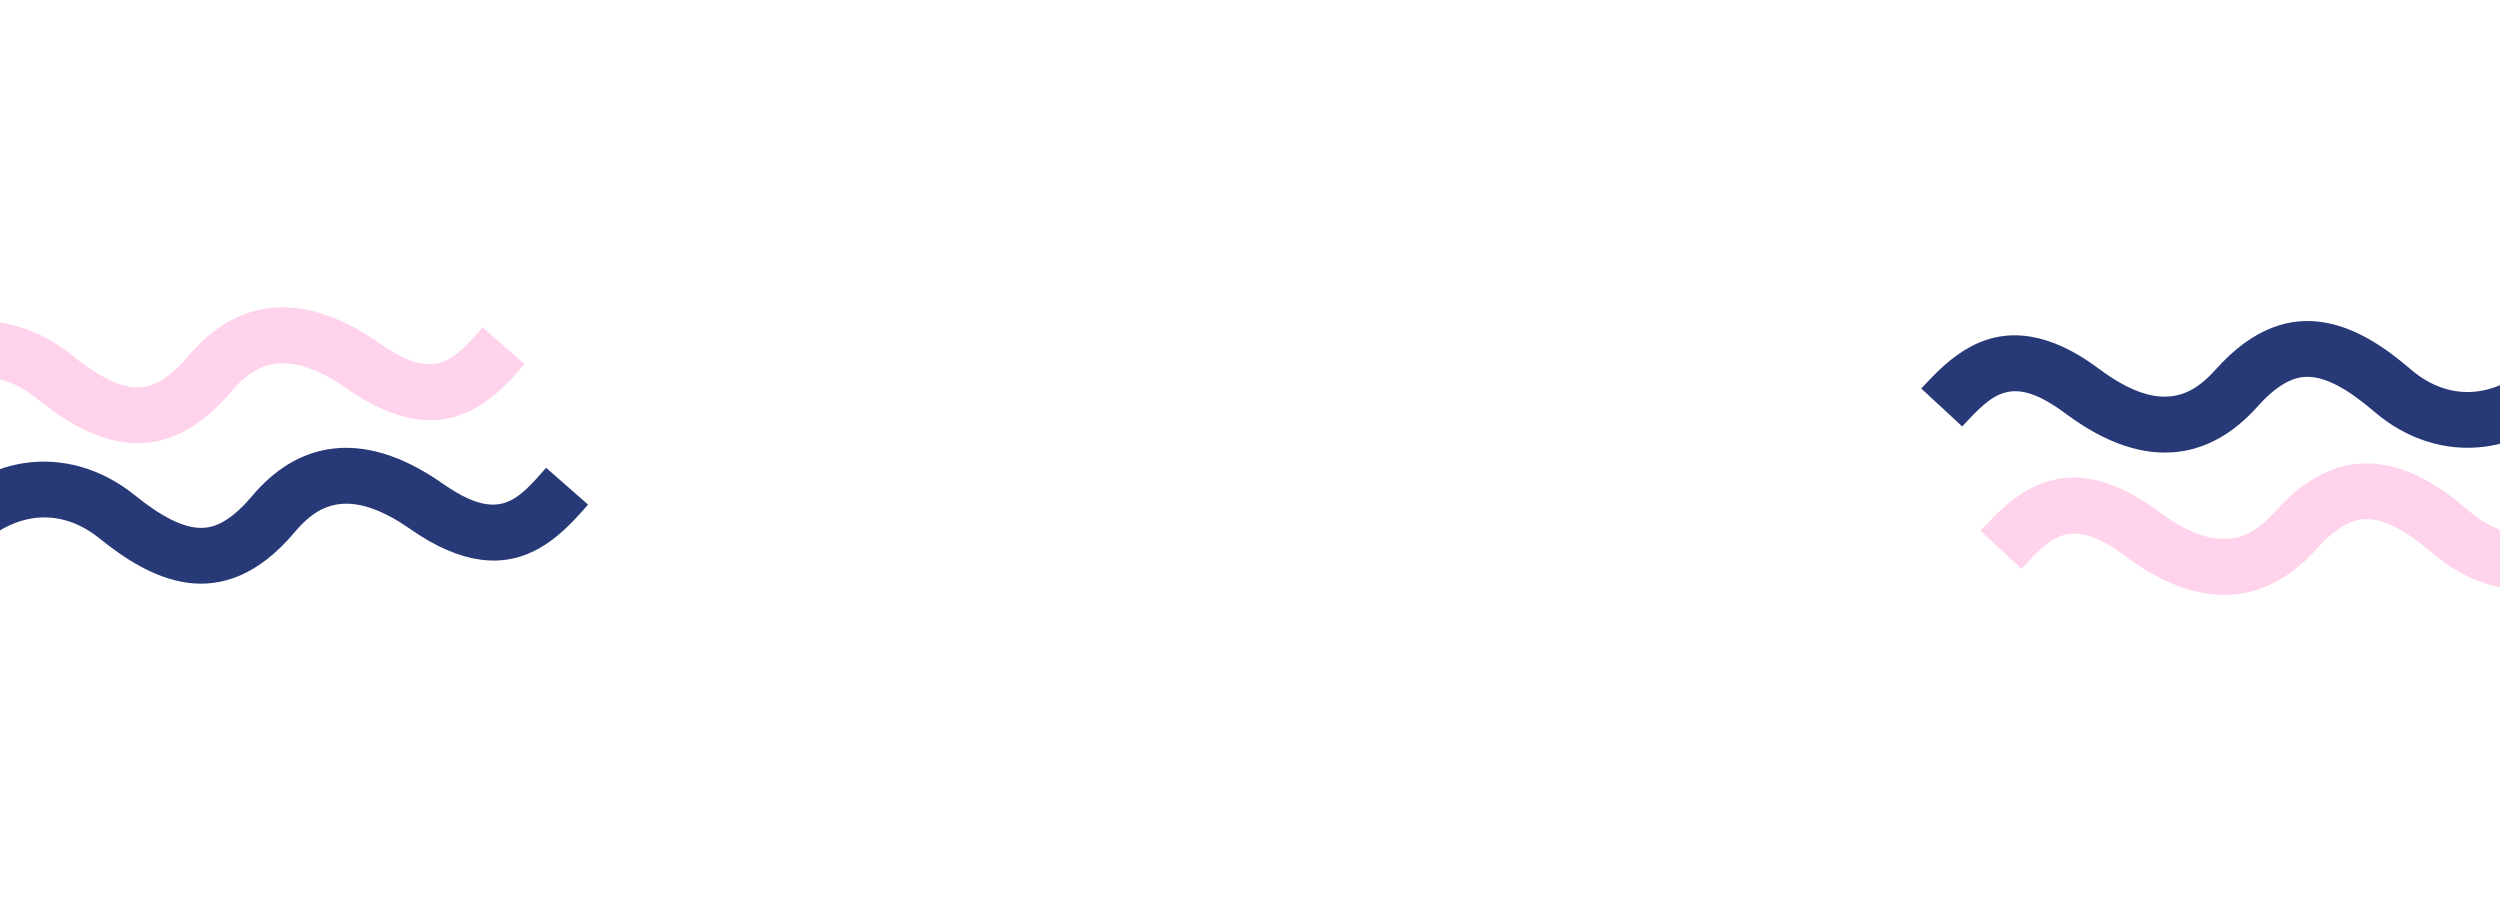 <svg version="1.2" xmlns="http://www.w3.org/2000/svg" viewBox="0 0 1740 634" width="1740" height="634"><defs><clipPath clipPathUnits="userSpaceOnUse" id="cp1"><path d="m-75.72 377.82l306.52-248.78 181.8 223.99-306.52 248.79z"/></clipPath><clipPath clipPathUnits="userSpaceOnUse" id="cp2"><path d="m-43.84 170.34l469.01 63.59-31.33 231.13-469.02-63.59z"/></clipPath><clipPath clipPathUnits="userSpaceOnUse" id="cp3"><path d="m-43.84 170.34l469.01 63.59-31.33 231.13-469.02-63.59z"/></clipPath><clipPath clipPathUnits="userSpaceOnUse" id="cp4"><path d="m-43.84 170.34l469.01 63.59-31.33 231.13-469.02-63.59z"/></clipPath><clipPath clipPathUnits="userSpaceOnUse" id="cp5"><path d="m-119.89 280.06l306.52-248.78 181.8 223.99-306.52 248.79z"/></clipPath><clipPath clipPathUnits="userSpaceOnUse" id="cp6"><path d="m-88.01 72.59l469.01 63.59-31.33 231.12-469.02-63.59z"/></clipPath><clipPath clipPathUnits="userSpaceOnUse" id="cp7"><path d="m-88.01 72.59l469.01 63.59-31.33 231.12-469.02-63.59z"/></clipPath><clipPath clipPathUnits="userSpaceOnUse" id="cp8"><path d="m-88.01 72.59l469.01 63.59-31.33 231.12-469.02-63.59z"/></clipPath><clipPath clipPathUnits="userSpaceOnUse" id="cp9"><path d="m1822.85 258.37l-313.88 239.44-174.97-229.37 313.88-239.44z"/></clipPath><clipPath clipPathUnits="userSpaceOnUse" id="cp10"><path d="m1784.73 464.79l-466.88-77.69 38.28-230.08 466.89 77.69z"/></clipPath><clipPath clipPathUnits="userSpaceOnUse" id="cp11"><path d="m1784.73 464.79l-466.88-77.69 38.28-230.08 466.89 77.69z"/></clipPath><clipPath clipPathUnits="userSpaceOnUse" id="cp12"><path d="m1784.73 464.79l-466.88-77.69 38.28-230.08 466.89 77.69z"/></clipPath><clipPath clipPathUnits="userSpaceOnUse" id="cp13"><path d="m1864.05 357.41l-313.88 239.44-174.97-229.37 313.88-239.44z"/></clipPath><clipPath clipPathUnits="userSpaceOnUse" id="cp14"><path d="m1825.93 563.83l-466.88-77.69 38.28-230.07 466.89 77.68z"/></clipPath><clipPath clipPathUnits="userSpaceOnUse" id="cp15"><path d="m1825.93 563.83l-466.88-77.69 38.28-230.07 466.89 77.68z"/></clipPath><clipPath clipPathUnits="userSpaceOnUse" id="cp16"><path d="m1825.93 563.83l-466.88-77.69 38.28-230.07 466.89 77.68z"/></clipPath></defs><style>.a{fill:#283977}.b{fill:#ffd3eb}</style><g clip-path="url(#cp1)"><g clip-path="url(#cp2)"><g clip-path="url(#cp3)"><g clip-path="url(#cp4)"><path class="a" d="m-36.5 406.6l-32.6-21.3c29.7-45.5 62.8-59.3 85.3-62.9 27-4.2 54.4 3.6 77.4 22.1 18.9 15.3 34 22.8 46 22.9 7.3 0.1 18.9-2.1 35.7-22 15.7-18.7 33.8-29.7 53.7-32.8 24.3-3.8 50.9 4.2 79 23.9 38.8 27.1 51.3 12.8 72.1-10.9l29.2 25.6c-15.3 17.4-38 43.4-75 38.3-14-1.9-30-8.2-48.5-21.1-43.8-30.7-65.5-16.2-80.8 2.1-25.6 30.4-51.2 38.2-74.5 35.1-23.4-3.2-44.4-17.3-61.3-30.9-14.5-11.7-30.7-16.5-46.9-13.9-21.2 3.4-41.5 19.2-58.8 45.8z"/></g></g></g></g><g clip-path="url(#cp5)"><g clip-path="url(#cp6)"><g clip-path="url(#cp7)"><g clip-path="url(#cp8)"><path class="b" d="m-80.7 308.8l-32.5-21.2c29.7-45.5 62.7-59.3 85.3-62.9 26.9-4.3 54.4 3.5 77.3 22 19 15.4 34 22.8 46.1 22.9 7.3 0.1 18.9-2 35.6-21.9 15.8-18.7 33.8-29.8 53.8-32.9 24.2-3.8 50.8 4.3 79 23.9 38.7 27.2 51.2 12.9 72-10.9l29.2 25.7c-15.2 17.4-37.9 43.3-74.9 38.3-14-1.9-30.1-8.3-48.6-21.2-43.8-30.6-65.4-16.1-80.8 2.1-25.6 30.4-51.1 38.3-74.5 35.1-23.4-3.2-44.4-17.2-61.3-30.9-14.5-11.6-30.7-16.4-46.8-13.9-21.2 3.4-41.6 19.3-58.9 45.8z"/></g></g></g></g><g clip-path="url(#cp9)"><g clip-path="url(#cp10)"><g clip-path="url(#cp11)"><g clip-path="url(#cp12)"><path class="a" d="m1784.5 228.5l31.9 22.2c-31 44.5-64.5 57.3-87.1 60.2-27.1 3.5-54.3-5.1-76.7-24.3-18.5-15.9-33.3-23.8-45.3-24.3-7.3-0.3-19 1.5-36.3 20.9-16.3 18.2-34.7 28.7-54.7 31.2-24.4 3.1-50.7-5.8-78.3-26.3-37.9-28.3-50.8-14.4-72.3 8.7l-28.5-26.4c15.8-17 39.3-42.2 76.1-36.1 14 2.3 29.9 9.1 47.9 22.6 42.9 32 65 18.1 80.8 0.4 26.5-29.7 52.3-36.8 75.6-32.9 23.3 3.9 43.9 18.6 60.3 32.7 14.1 12.1 30.2 17.4 46.4 15.3 21.3-2.7 42.1-17.9 60.2-43.9z"/></g></g></g></g><g clip-path="url(#cp13)"><g clip-path="url(#cp14)"><g clip-path="url(#cp15)"><g clip-path="url(#cp16)"><path class="b" d="m1825.7 327.5l31.9 22.2c-31 44.6-64.5 57.4-87.1 60.3-27.1 3.4-54.3-5.2-76.7-24.4-18.5-15.9-33.3-23.8-45.3-24.3-7.3-0.3-19 1.6-36.3 20.9-16.3 18.2-34.7 28.8-54.7 31.3-24.4 3-50.7-5.8-78.3-26.4-37.9-28.2-50.9-14.3-72.3 8.8l-28.5-26.5c15.8-17 39.3-42.2 76.1-36.1 14 2.4 29.8 9.2 47.9 22.7 42.9 31.9 65 18.1 80.8 0.3 26.5-29.6 52.3-36.7 75.6-32.8 23.3 3.8 43.9 18.5 60.3 32.7 14.1 12.1 30.2 17.4 46.4 15.3 21.3-2.8 42.1-18 60.2-44z"/></g></g></g></g></svg>